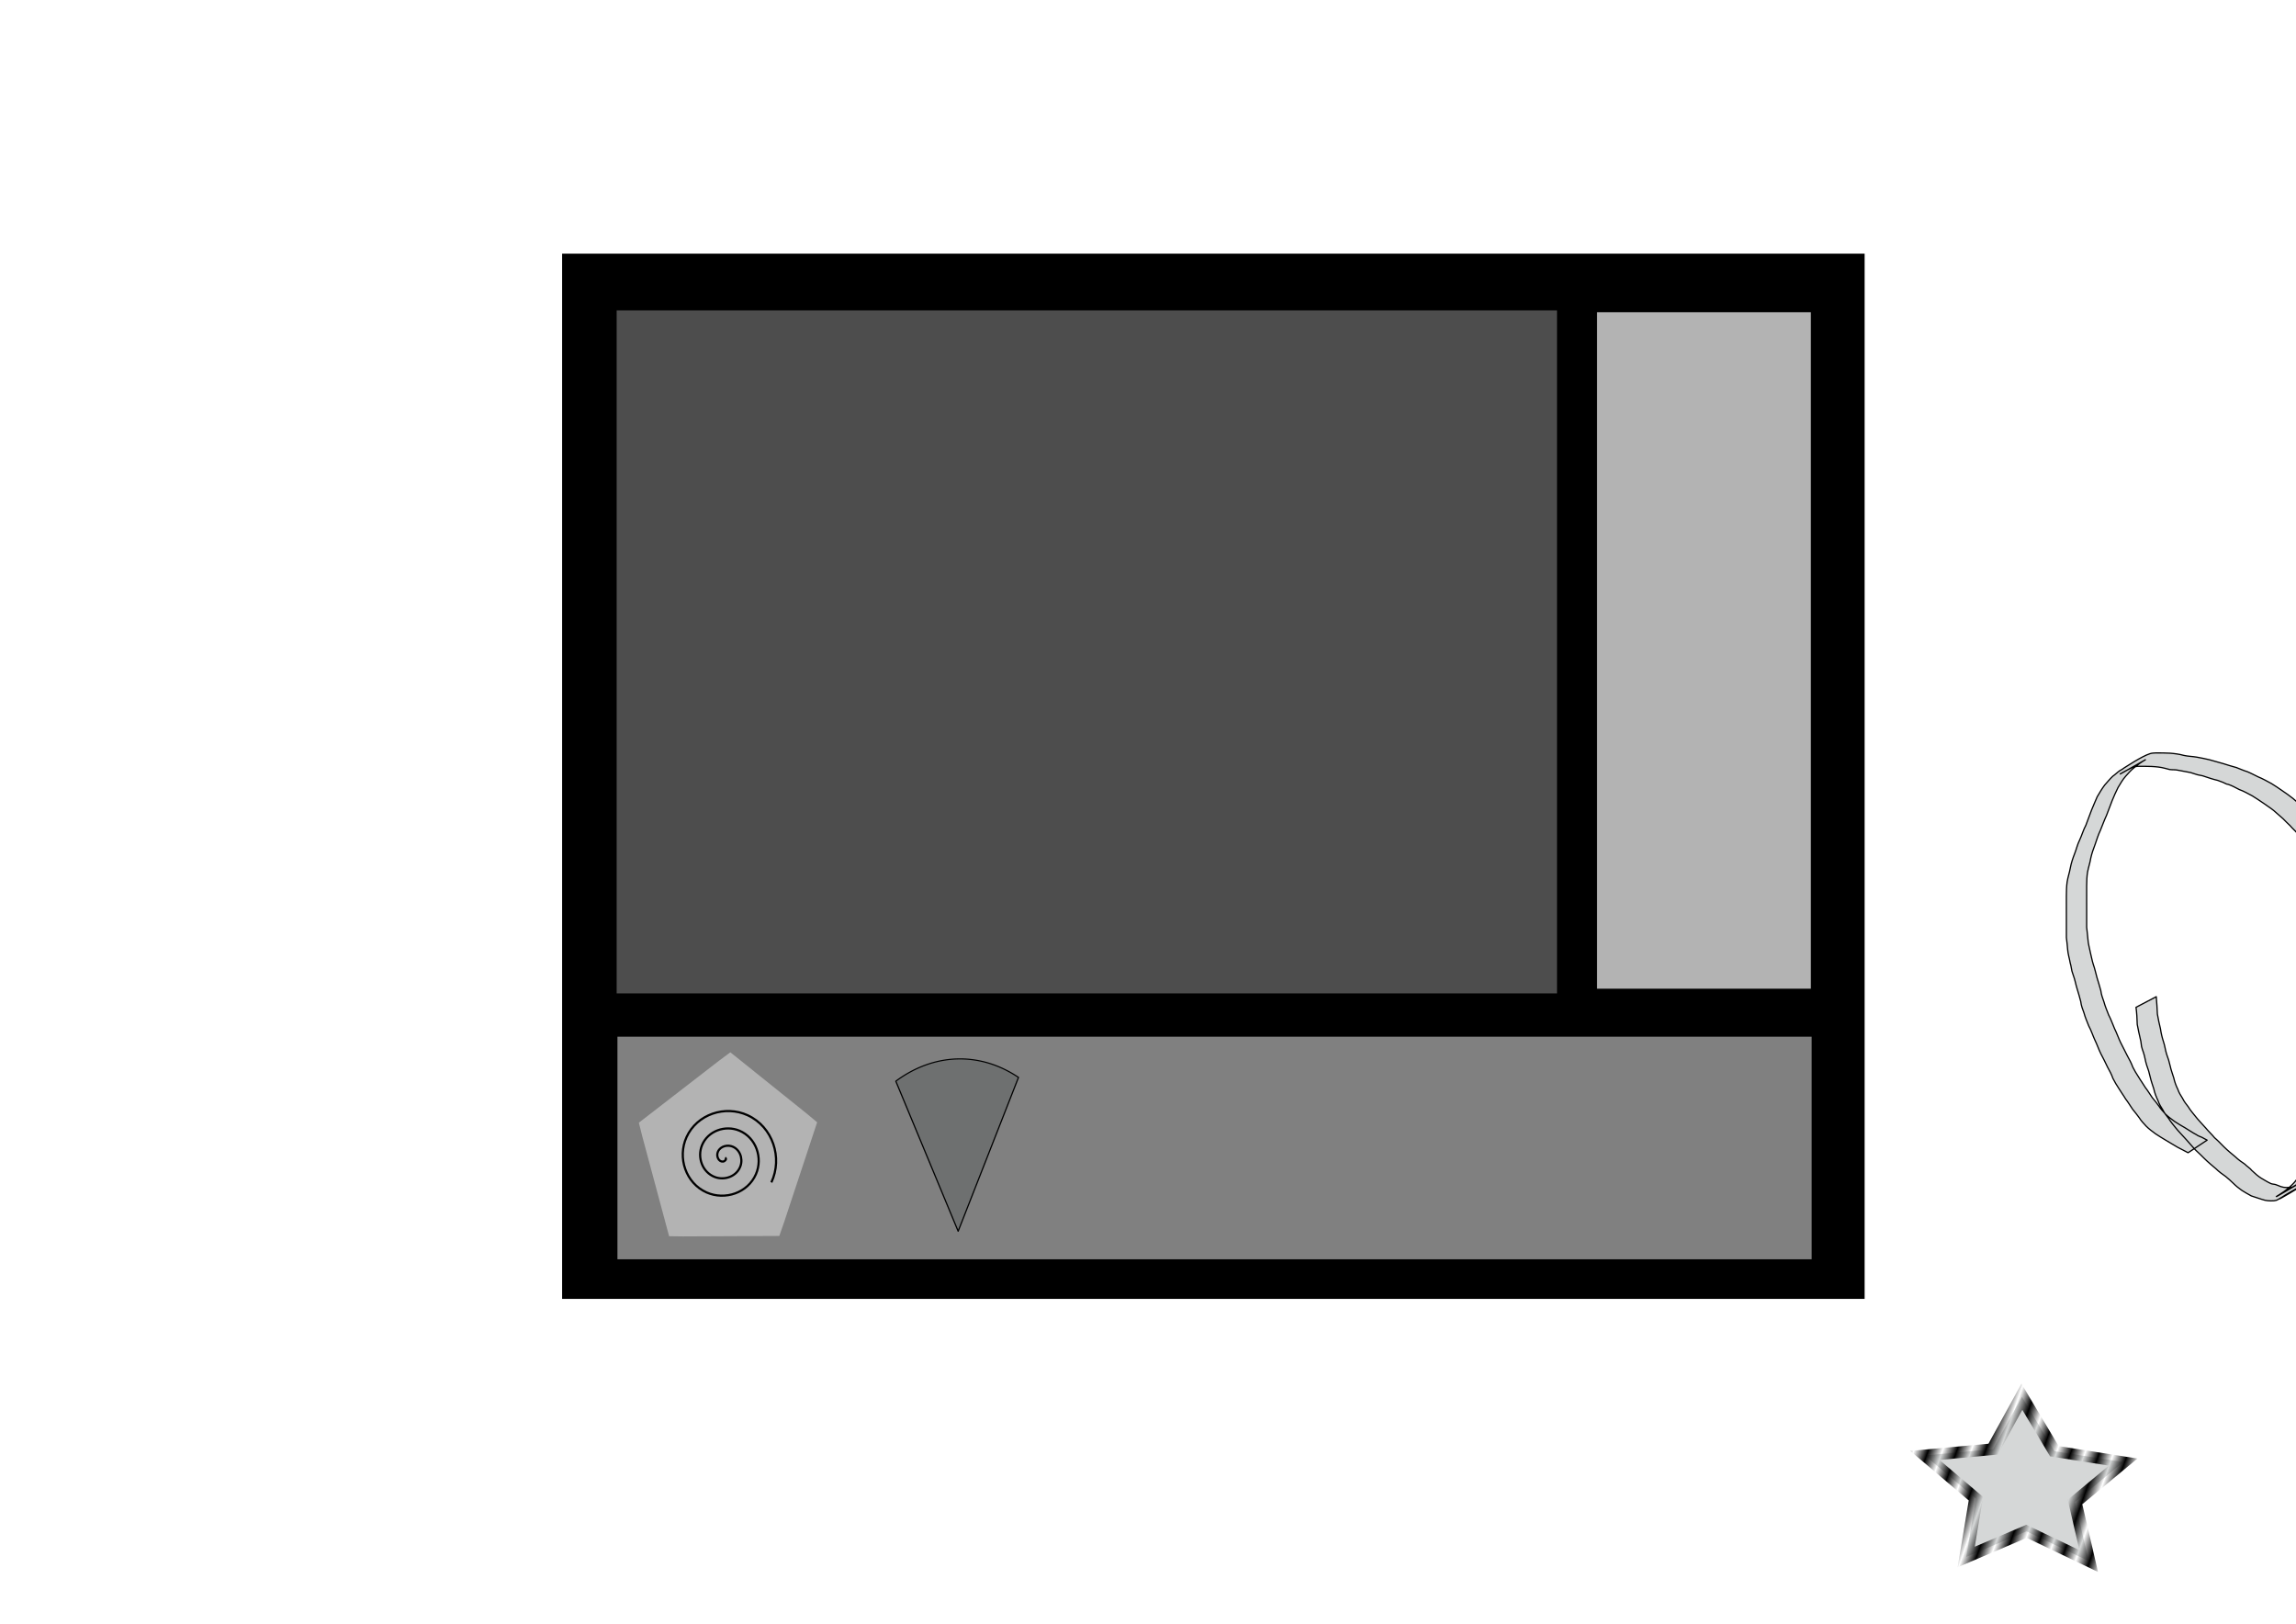 <?xml version="1.0" encoding="UTF-8" standalone="no"?>
<!-- Created with Inkscape (http://www.inkscape.org/) -->

<svg
   xmlns:dc="http://purl.org/dc/elements/1.1/"
   xmlns:cc="http://creativecommons.org/ns#"
   xmlns:rdf="http://www.w3.org/1999/02/22-rdf-syntax-ns#"
   xmlns:svg="http://www.w3.org/2000/svg"
   xmlns="http://www.w3.org/2000/svg"
   xmlns:sodipodi="http://sodipodi.sourceforge.net/DTD/sodipodi-0.dtd"
   xmlns:inkscape="http://www.inkscape.org/namespaces/inkscape"
   width="1052.362"
   height="744.094"
   id="svg2985"
   version="1.1"
   inkscape:version="0.48.4 r9939"
   sodipodi:docname="mockup01.svg">
  <defs
     id="defs2987">
    <pattern
       inkscape:stockid="Stripes 1:1"
       id="Strips1_1"
       patternTransform="translate(0,0) scale(10,10)"
       height="1"
       width="2"
       patternUnits="userSpaceOnUse"
       inkscape:collect="always">
      <rect
         id="rect4568"
         height="2"
         width="1"
         y="-0.5"
         x="0"
         style="fill:black;stroke:none" />
    </pattern>
  </defs>
  <sodipodi:namedview
     id="base"
     pagecolor="#ffffff"
     bordercolor="#666666"
     borderopacity="1.0"
     inkscape:pageopacity="0.0"
     inkscape:pageshadow="2"
     inkscape:zoom="1.4142136"
     inkscape:cx="734.65152"
     inkscape:cy="290.86982"
     inkscape:document-units="px"
     inkscape:current-layer="layer2"
     showgrid="false"
     inkscape:window-width="1920"
     inkscape:window-height="1017"
     inkscape:window-x="-8"
     inkscape:window-y="-8"
     inkscape:window-maximized="1" />
  <g
     inkscape:label="Layer 1"
     inkscape:groupmode="layer"
     id="layer1"
     transform="translate(0,-308.268)"
     style="display:inline">
    <path
       style="fill:#000000"
       d="m 257.644,664.007 0,-239.5 298.5,0 298.5,0 0,239.5 0,239.5 -298.5,0 -298.5,0 0,-239.5 z"
       id="path3017"
       inkscape:connector-curvature="0" />
    <path
       style="fill:#4d4d4d"
       d="m 282.644,607.007 0,-156.5 215.5,0 215.5,0 0,156.5 0,156.5 -215.5,0 -215.5,0 0,-156.5 z"
       id="path3021"
       inkscape:connector-curvature="0" />
    <rect
       style="fill:#808080"
       id="rect3024"
       width="547.364"
       height="102"
       x="283"
       y="783.362" />
    <rect
       style="fill:#b3b3b3"
       id="rect3026"
       width="98"
       height="310"
       x="732"
       y="451.362" />
  </g>
  <g
     inkscape:groupmode="layer"
     id="layer2"
     inkscape:label="Layer"
     transform="translate(0,-308.268)"
     style="display:inline">
    <path
       sodipodi:type="star"
       style="fill:#242d2d;fill-opacity:0.19;stroke:url(#Strips1_1);stroke-width:0.999;stroke-miterlimit:4;stroke-opacity:1;stroke-dasharray:none"
       id="path3799"
       sodipodi:sides="5"
       sodipodi:cx="141.42136"
       sodipodi:cy="222.24968"
       sodipodi:r1="77.514519"
       sodipodi:r2="38.757256"
       sodipodi:arg1="0.62343081"
       sodipodi:arg2="1.2517493"
       inkscape:flatsided="false"
       inkscape:rounded="0"
       inkscape:randomized="0"
       d="m 204.354,267.505 -50.776,-8.453 -35.749,37.036 -7.651,-50.903 -46.27,-22.555 46.047,-23.006 7.153,-50.975 36.11,36.684 50.691,-8.949 -23.73,45.678 z"
       transform="matrix(0.591,0.186,-0.176,0.497,883.673,852.709)"
       inkscape:transform-center-x="0.44536117"
       inkscape:transform-center-y="-3.4513001" />
    <path
       sodipodi:type="star"
       style="fill:#b3b3b3"
       id="path3803"
       sodipodi:sides="5"
       sodipodi:cx="159.80614"
       sodipodi:cy="257.60501"
       sodipodi:r1="46.774254"
       sodipodi:r2="43.172859"
       sodipodi:arg1="0.3096558"
       sodipodi:arg2="1.4352669"
       inkscape:flatsided="false"
       inkscape:rounded="0"
       inkscape:randomized="0"
       d="m 204.356,271.859 -38.716,28.523 -5.623,3.997 -39.091,-28.007 -5.539,-4.112 14.557,-45.833 2.2,-6.538 48.088,-0.319 6.898,0.071 15.163,45.636 z"
       transform="matrix(0.721,0.587,-0.57,0.804,364.811,536.139)"
       inkscape:transform-center-x="-0.047001834"
       inkscape:transform-center-y="-10.966028" />
    <path
       sodipodi:type="spiral"
       style="fill:none;stroke:#000000;stroke-width:1px;stroke-linecap:butt;stroke-linejoin:miter;stroke-opacity:1"
       id="path3811"
       sodipodi:cx="936.9165"
       sodipodi:cy="314.17355"
       sodipodi:expansion="1"
       sodipodi:revolution="3"
       sodipodi:radius="24.04163"
       sodipodi:argument="-18.359598"
       sodipodi:t0="0"
       d="m 936.917,314.174 c 1.064,0.567 -0.24,1.714 -0.943,1.768 -1.905,0.147 -2.887,-2.051 -2.593,-3.653 0.527,-2.866 3.763,-4.168 6.364,-3.418 3.816,1.101 5.477,5.495 4.243,9.075 -1.645,4.77 -7.234,6.798 -11.785,5.068 -5.727,-2.177 -8.125,-8.976 -5.893,-14.496 2.703,-6.685 10.719,-9.455 17.206,-6.718 7.645,3.226 10.787,12.464 7.542,19.917 -3.746,8.605 -14.209,12.12 -22.627,8.367 -9.566,-4.264 -13.455,-15.954 -9.192,-25.338 4.782,-10.527 17.7,-14.79 28.049,-10.017 11.489,5.299 16.126,19.446 10.842,30.759"
       transform="translate(-604.576,524.642)" />
    <path
       style="fill:#242d2d;fill-opacity:0.19;stroke:#000000;stroke-width:0.571;stroke-linejoin:round;stroke-miterlimit:4;stroke-opacity:1;stroke-dasharray:none"
       id="path5299"
       d="m 988.313,456.754 c 0.226,2.657 0.412,5.317 0.521,7.982 0.35,2.278 0.894,4.523 1.411,6.768 0.286,1.991 0.731,3.891 1.353,5.8 0.647,1.875 0.865,3.87 1.452,5.754 0.7,1.797 1.24,3.658 1.667,5.538 0.385,1.835 1.078,3.594 1.622,5.393 0.389,1.811 1.039,3.543 1.855,5.204 0.501,1.522 1.339,2.851 2.2,4.188 0.656,1.398 1.636,2.625 2.586,3.834 0.889,1.519 2.063,2.809 3.138,4.19 1.498,1.936 3.236,3.664 4.853,5.497 1.273,1.578 2.812,2.938 4.087,4.51 1.512,1.275 2.841,2.726 4.242,4.112 1.648,1.642 3.447,3.1 5.23,4.588 1.355,1.286 2.865,2.401 4.428,3.424 0.753,0.814 1.722,1.396 2.519,2.158 0.716,0.812 0.345,0.441 1.106,1.122 1.162,1.128 2.408,2.207 3.777,3.075 1.418,0.795 2.764,1.714 4.254,2.396 0.727,0.405 1.591,0.337 2.362,0.559 0.822,0.236 1.632,0.663 2.448,0.938 1.725,0.601 3.445,0.448 5.215,0.27 -0.465,0.274 1.875,-0.95 1.419,-0.688 -2.786,1.601 -11.073,6.516 -8.384,4.757 3.1,-2.029 6.466,-3.624 9.621,-5.566 2.702,-1.663 -5.493,3.176 -8.26,4.728 -0.273,0.153 0.518,-0.353 0.777,-0.53 1.432,-0.862 2.684,-1.962 3.937,-3.059 1.271,-1.094 2.356,-2.331 3.304,-3.71 1.218,-1.868 2.211,-3.874 3.233,-5.854 1.054,-2.127 2.096,-4.26 3.163,-6.38 1.147,-2.027 1.97,-4.2 2.891,-6.332 0.857,-1.842 1.7,-3.689 2.583,-5.519 0.724,-1.865 1.63,-3.646 2.432,-5.478 0.804,-1.899 1.624,-3.791 2.433,-5.689 0.599,-1.685 1.489,-3.235 2.178,-4.884 0.819,-1.8 1.679,-3.587 2.374,-5.44 0.661,-1.51 1.501,-2.935 2.138,-4.457 0.491,-1.68 1.262,-3.255 1.884,-4.889 0.683,-2.001 1.414,-3.971 1.997,-6.005 0.627,-2.09 0.818,-4.258 1.386,-6.361 0.631,-2.04 0.894,-4.15 1.047,-6.271 0.081,-2.134 0.413,-4.247 0.6,-6.373 0.267,-2.101 -0.01,-4.193 -0.202,-6.284 -0.25,-2.333 -0.172,-4.684 -0.347,-7.021 -0.222,-2.344 -0.428,-4.673 -0.922,-6.977 -0.475,-2.375 -1.069,-4.726 -1.454,-7.119 -0.611,-2.123 -1.181,-4.255 -1.71,-6.401 -0.529,-2.065 -1.15,-4.123 -1.827,-6.147 -0.474,-1.916 -1.268,-3.716 -2.004,-5.541 -0.999,-2.078 -1.988,-4.16 -3.042,-6.211 -1.194,-2.073 -2.288,-4.233 -3.591,-6.24 -1.236,-1.854 -2.486,-3.698 -3.781,-5.512 -1.314,-1.806 -2.53,-3.683 -3.975,-5.39 -1.187,-1.724 -2.64,-3.217 -3.957,-4.834 -1.248,-1.524 -2.424,-3.092 -3.704,-4.588 -0.987,-1.208 -2.224,-2.199 -3.214,-3.401 -1.106,-1.018 -2.141,-2.088 -3.193,-3.159 -1.441,-1.279 -2.909,-2.524 -4.346,-3.807 -1.579,-1.266 -3.298,-2.332 -4.938,-3.515 -1.61,-1.092 -3.213,-2.174 -4.873,-3.19 -1.976,-1.036 -3.883,-2.163 -5.995,-2.912 -1.628,-0.847 -3.251,-1.749 -4.993,-2.338 -0.274,-0.06 -0.556,-0.089 -0.821,-0.18 -0.095,-0.033 -1.464,-0.697 -1.596,-0.752 -0.819,-0.342 -1.658,-0.655 -2.5,-0.936 -2.041,-0.453 -4.016,-1.136 -6.003,-1.794 -0.999,-0.422 -2.097,-0.474 -3.132,-0.744 -1.086,-0.283 -2.141,-0.717 -3.224,-1.02 -1.943,-0.371 -3.883,-0.75 -5.833,-1.095 -1.227,-0.293 -2.521,-0.117 -3.754,-0.302 -0.217,-0.033 -1.872,-0.482 -2.096,-0.542 -2.048,-0.561 -4.16,-0.751 -6.272,-0.86 -2.116,-0.08 -4.234,-0.074 -6.351,-0.069 -0.02,0.003 -1.753,0.261 -1.772,0.266 -1.832,0.543 -15.739,8.793 5.361,-3.272 -1.877,1.051 -3.582,2.333 -5.239,3.694 -1.436,1.115 -2.597,2.521 -3.807,3.864 -1.395,1.557 -2.411,3.405 -3.499,5.179 -0.96,1.916 -1.828,3.886 -2.642,5.869 -0.872,2.33 -1.803,4.637 -2.665,6.971 -1.045,2.231 -1.855,4.558 -2.801,6.828 -0.992,2.044 -1.635,4.221 -2.379,6.358 -0.79,2.055 -1.518,4.132 -1.996,6.283 -0.339,2.152 -1.059,4.211 -1.468,6.351 -0.348,2.078 -0.386,4.188 -0.422,6.289 -0.019,2.119 -0.005,4.238 -0.005,6.357 0.004,2.122 0.01,4.243 0.006,6.365 7e-4,2.121 0.005,4.243 4.8e-4,6.364 0.171,1.822 0.434,3.631 0.572,5.457 0.093,2.076 0.76,4.071 1.124,6.112 0.454,1.816 0.773,3.644 1.334,5.43 0.741,2.02 1.141,4.135 1.737,6.195 0.597,1.943 1.199,3.889 1.721,5.854 0.199,1.796 0.843,3.463 1.435,5.156 0.543,2.04 1.387,3.971 2.138,5.939 1.089,2.032 1.812,4.225 2.736,6.329 1.037,2.073 1.754,4.273 2.767,6.354 1.05,2.016 2.091,4.031 3.085,6.076 0.939,1.699 1.86,3.429 2.529,5.255 0.765,1.537 1.652,2.985 2.591,4.416 0.964,1.663 2.142,3.184 3.111,4.846 1.188,1.481 2.103,3.136 3.203,4.678 1.062,1.262 2.093,2.52 3.042,3.87 0.835,1.359 1.97,2.485 3.021,3.673 1.292,1.257 2.757,2.327 4.219,3.384 1.545,0.965 3.041,1.975 4.659,2.83 1.783,1.043 3.457,2.258 5.296,3.201 0.756,0.62 1.728,0.82 2.579,1.242 0.79,0.391 1.503,0.883 2.315,1.248 0,0 -8.732,5.771 -8.732,5.771 l 0,0 c -1.645,-0.821 -3.276,-1.669 -4.887,-2.553 -1.814,-1.007 -3.533,-2.172 -5.345,-3.185 -1.613,-0.923 -3.148,-1.948 -4.711,-2.952 -1.511,-1.101 -3.038,-2.222 -4.341,-3.565 -1.105,-1.197 -2.247,-2.384 -3.105,-3.777 -0.933,-1.355 -2.006,-2.578 -3.017,-3.875 -1.104,-1.576 -2.06,-3.242 -3.246,-4.761 -0.952,-1.646 -2.128,-3.149 -3.088,-4.789 -0.996,-1.494 -1.913,-3.023 -2.717,-4.633 -0.631,-1.803 -1.526,-3.513 -2.468,-5.171 -0.953,-2.062 -1.989,-4.072 -3.044,-6.081 -1.04,-2.085 -1.753,-4.296 -2.789,-6.386 -0.962,-2.108 -1.643,-4.341 -2.772,-6.377 -0.751,-1.974 -1.641,-3.893 -2.175,-5.942 -0.631,-1.713 -1.306,-3.41 -1.489,-5.239 -0.486,-1.961 -1.076,-3.9 -1.668,-5.831 -0.648,-2.035 -0.972,-4.168 -1.741,-6.174 -0.022,-0.068 -0.625,-1.898 -0.642,-1.969 -0.289,-1.184 -0.368,-2.429 -0.759,-3.593 -0.338,-2.081 -1.034,-4.096 -1.188,-6.195 -0.122,-1.854 -0.381,-3.688 -0.586,-5.533 -0.004,-2.121 -10e-6,-4.243 -3.2e-4,-6.364 -0.005,-2.121 -0.002,-4.242 -0.006,-6.363 -0.008,-2.124 -0.013,-4.247 -0.002,-6.371 0.018,-2.149 0.049,-4.307 0.35,-6.439 0.344,-2.169 1.072,-4.225 1.456,-6.376 0.405,-2.212 1.12,-4.34 1.933,-6.434 0.842,-2.115 1.321,-4.373 2.361,-6.417 1.034,-2.219 1.676,-4.609 2.849,-6.77 0.817,-2.35 1.79,-4.641 2.619,-6.986 0.777,-2.041 1.747,-3.99 2.558,-6.018 1.069,-1.833 2.167,-3.674 3.434,-5.372 1.225,-1.358 2.368,-2.784 3.699,-4.039 1.136,-0.776 2.086,-1.792 3.229,-2.565 0.328,-0.222 0.7,-0.373 1.036,-0.584 0.332,-0.209 0.642,-0.449 0.963,-0.674 0.857,-0.491 8.032,-5.319 11.816,-6.51 0.894,-0.281 1.838,-0.325 2.766,-0.353 2.13,0.006 4.262,2.2e-4 6.389,0.123 2.154,0.161 4.294,0.438 6.381,1.015 1.926,0.447 3.891,0.436 5.836,0.777 1.956,0.387 3.929,0.699 5.859,1.2 2.117,0.635 4.246,1.193 6.374,1.79 2.006,0.631 4.005,1.273 6.039,1.801 1.657,0.606 3.246,1.388 4.944,1.873 1.7,0.685 3.306,1.578 4.959,2.369 2.123,0.854 4.101,1.985 6.112,3.069 1.677,1.025 3.299,2.126 4.913,3.245 1.696,1.165 3.399,2.322 4.996,3.621 1.456,1.299 2.976,2.526 4.421,3.837 1.076,1.081 2.141,2.165 3.237,3.226 1.027,1.17 2.21,2.203 3.195,3.413 1.269,1.512 2.422,3.108 3.707,4.609 1.315,1.607 2.715,3.136 3.91,4.841 1.461,1.729 2.716,3.608 4.011,5.461 1.325,1.816 2.598,3.672 3.824,5.556 1.295,2.054 2.418,4.23 3.637,6.329 1.059,2.084 2.073,4.187 3.106,6.284 0.735,1.847 1.602,3.644 2.05,5.59 0.667,2.057 1.285,4.146 1.844,6.23 0.531,2.175 1.084,4.344 1.748,6.483 0.354,2.379 0.937,4.712 1.4,7.071 0.047,0.204 0.531,2.287 0.565,2.514 0.228,1.511 0.167,3.072 0.436,4.581 0.21,2.329 0.125,4.674 0.361,7.004 0.197,2.144 0.534,4.288 0.283,6.443 -0.154,2.125 -0.503,4.229 -0.608,6.356 -0.115,2.181 -0.33,4.366 -0.958,6.467 -0.193,0.687 -0.452,1.357 -0.59,2.056 -0.282,1.428 -0.27,2.929 -0.789,4.314 -0.302,1.056 -0.547,2.136 -0.914,3.173 -0.232,0.654 -0.557,1.272 -0.781,1.929 -0.105,0.31 -0.17,0.632 -0.254,0.948 -0.28,0.866 -0.592,1.737 -0.942,2.577 -0.206,0.495 -0.543,0.932 -0.719,1.439 -0.098,0.284 -0.126,0.588 -0.19,0.882 -0.527,1.561 -1.313,3.036 -2.164,4.443 -0.616,1.888 -1.482,3.697 -2.368,5.469 -0.298,0.859 -0.634,1.727 -1.03,2.546 -0.244,0.504 -0.624,0.938 -0.846,1.452 -0.128,0.295 -0.188,0.614 -0.282,0.921 -0.812,1.901 -1.651,3.788 -2.442,5.695 -0.782,1.869 -1.763,3.616 -2.417,5.533 -0.914,1.813 -1.682,3.675 -2.626,5.471 -0.892,2.166 -1.748,4.345 -2.863,6.412 -1.125,2.083 -2.088,4.261 -3.164,6.369 -1.009,2.009 -2.038,4.009 -3.151,5.961 -0.508,0.756 -0.945,1.577 -1.536,2.274 -1.311,1.549 0.25,-0.396 -1.135,1.059 -0.184,0.193 -0.322,0.425 -0.482,0.637 -1.343,1.035 -2.472,2.285 -3.914,3.188 -0.263,0.154 -0.526,0.308 -0.788,0.463 -3.209,1.905 -6.547,3.607 -9.624,5.719 -2.639,1.811 11.127,-6.333 8.308,-4.816 -3.256,1.752 -6.391,3.72 -9.62,5.522 -0.471,0.263 -1.091,0.33 -1.605,0.424 -1.864,0.143 -3.696,0.005 -5.472,-0.631 -1.621,-0.585 -3.28,-0.988 -4.888,-1.595 -1.484,-0.77 -2.892,-1.658 -4.322,-2.52 -1.37,-0.963 -2.688,-2.018 -3.873,-3.205 -1.149,-1.084 -2.292,-2.169 -3.53,-3.156 -1.554,-1.089 -3.106,-2.201 -4.46,-3.538 -1.775,-1.537 -3.613,-2.996 -5.272,-4.662 -1.411,-1.433 -2.86,-2.805 -4.332,-4.175 -1.286,-1.544 -2.732,-2.958 -3.997,-4.521 -1.631,-1.853 -3.405,-3.578 -4.948,-5.51 -1.083,-1.372 -2.228,-2.684 -3.14,-4.184 -0.978,-1.232 -1.973,-2.493 -2.652,-3.917 -0.871,-1.377 -1.745,-2.74 -2.251,-4.301 -0.819,-1.718 -1.522,-3.489 -1.913,-5.354 -0.566,-1.819 -1.249,-3.616 -1.652,-5.47 -0.405,-1.852 -0.952,-3.679 -1.628,-5.45 -0.619,-1.873 -0.81,-3.874 -1.461,-5.748 -0.288,-0.905 -0.685,-1.828 -0.876,-2.758 -0.212,-1.031 -0.174,-2.12 -0.49,-3.136 -0.529,-2.31 -1.059,-4.622 -1.476,-6.956 -0.088,-2.63 -0.202,-5.264 -0.565,-7.873 0,0 9.286,-4.862 9.286,-4.862 z"
       inkscape:connector-curvature="0"
       transform="translate(0,308.268)" />
    <path
       sodipodi:type="arc"
       style="fill:#242d2d;fill-opacity:0.19;stroke:#000000;stroke-width:0.571;stroke-linejoin:round;stroke-miterlimit:4;stroke-opacity:1;stroke-dasharray:none"
       id="path5301"
       sodipodi:cx="1075.8629"
       sodipodi:cy="203.51135"
       sodipodi:rx="87.363548"
       sodipodi:ry="60.845905"
       d="m 1152.42,174.199 a 87.364,60.846 0 0 1 0.961,57.374 l -77.518,-28.061 z"
       transform="matrix(0.002,-0.904,0.98,-0.015,237.573,1848.145)"
       sodipodi:start="5.7805342"
       sodipodi:end="6.7625131" />
  </g>
  <g
     inkscape:groupmode="layer"
     id="layer3"
     inkscape:label="Layer2"
     style="display:inline" />
</svg>
